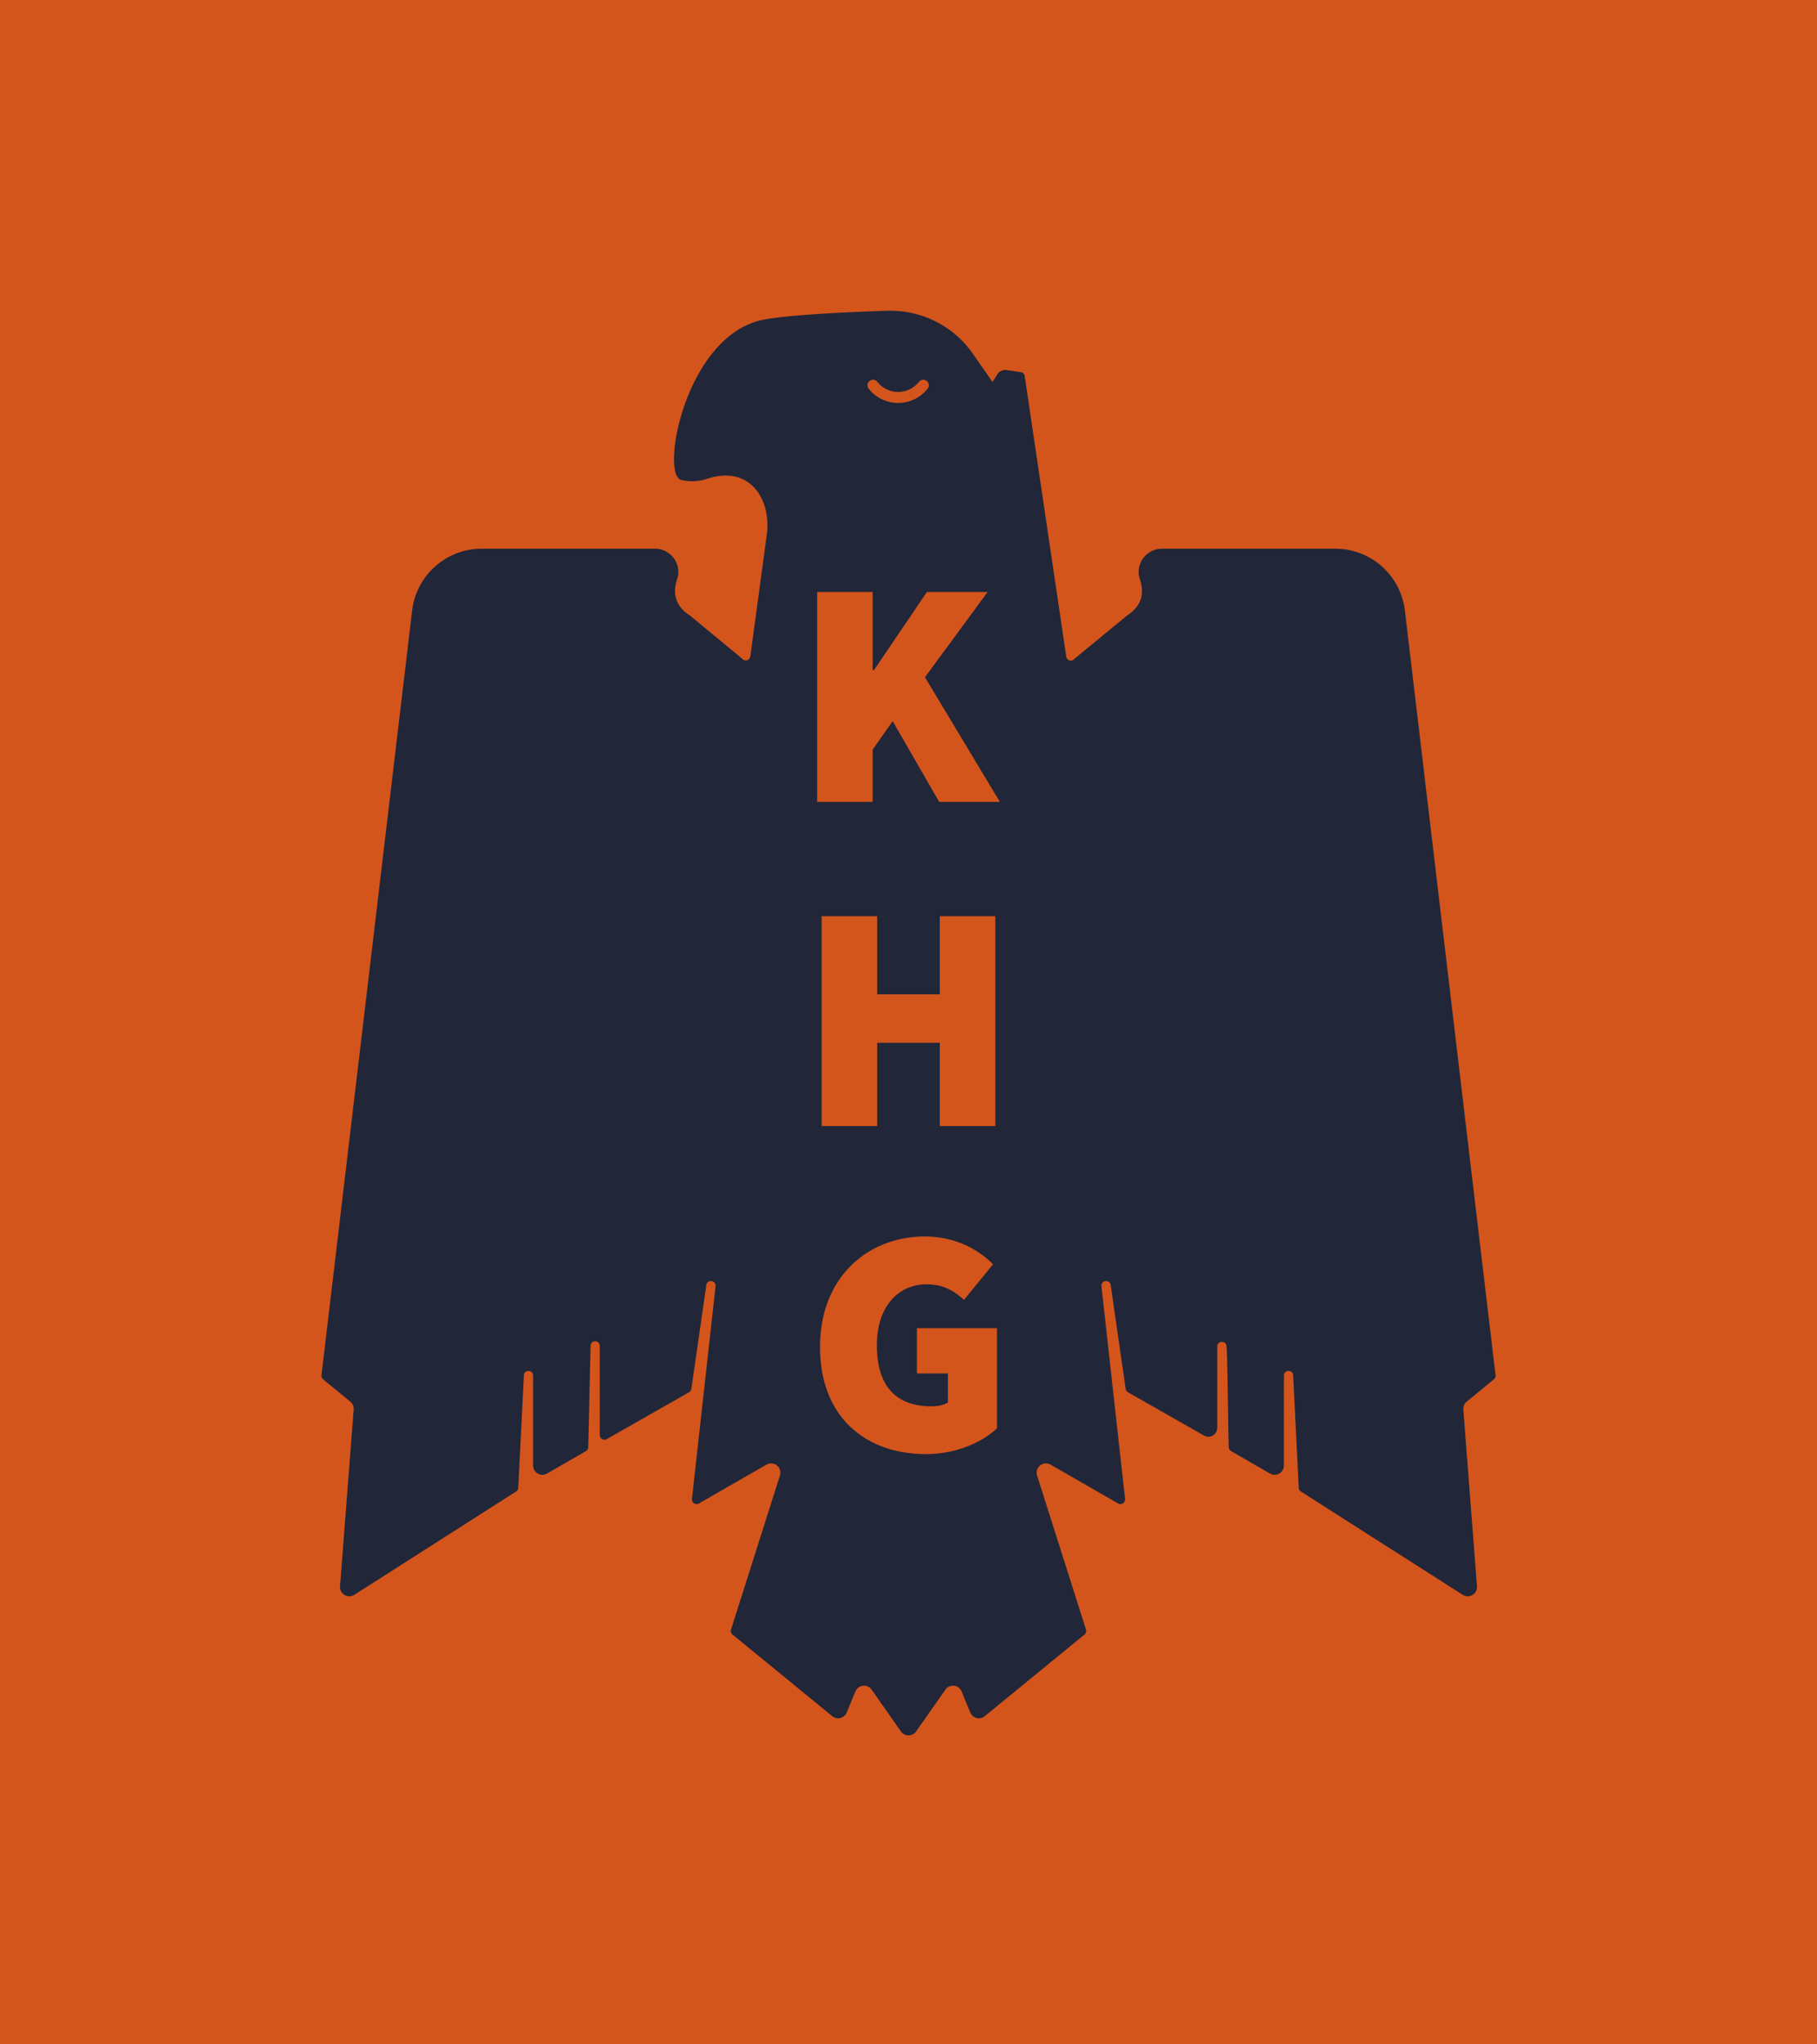 <svg xmlns="http://www.w3.org/2000/svg" xmlns:xlink="http://www.w3.org/1999/xlink" width="2560" height="2880" viewBox="0 0 2560 2880">
  <defs>
    <clipPath id="clip-path">
      <rect id="Rectangle_151" data-name="Rectangle 151" width="1654.237" height="2006.971" fill="#212639"/>
    </clipPath>
  </defs>
  <g id="Group_157" data-name="Group 157" transform="translate(17845 21473.689)">
    <path id="Path_4396" data-name="Path 4396" d="M0,0H2560V2880H0Z" transform="translate(-17845 -21473.689)" fill="#d4551c"/>
    <g id="Group_149" data-name="Group 149" transform="translate(-17392.115 -21035.922)">
      <g id="Group_148" data-name="Group 148" clip-path="url(#clip-path)">
        <path id="Path_4397" data-name="Path 4397" d="M1613.578,1536.788l38.26-31.383a6.56,6.56,0,0,0,2.353-5.85l-127.733-1077.4a98.724,98.724,0,0,0-98.018-86.934H1184.4c-22.3,0-38.476,21.838-31.294,42.951,5.728,16.832,4.614,35.538-16.244,50.022a7.012,7.012,0,0,1-1.256.685l-77.2,63.54a6.564,6.564,0,0,1-8.964-4.713L990.782,91.634a6.565,6.565,0,0,0-5.485-5.152l-20.038-2.9a13.078,13.078,0,0,0-12.93,5.961l-6.808,10.784L917.756,60.494A141.333,141.333,0,0,0,797.642.061C734.07,1.92,649.715,6.45,619.7,13.287,511.952,37.828,477.212,231.21,506.887,238.363q1.534.369,3.04.638a66.5,66.5,0,0,0,32.721-2.052c60.884-20.329,91.24,28.415,84.854,78.118l-23.235,171.88a6.565,6.565,0,0,1-9.051,5.217l-76.58-63.282a6.843,6.843,0,0,1-1.256-.685c-20.857-14.484-21.972-33.19-16.246-50.022,7.185-21.113-8.994-42.951-31.294-42.951H225.8a98.724,98.724,0,0,0-98.018,86.934L.045,1499.556a6.564,6.564,0,0,0,2.358,5.85l38.255,31.38A13.083,13.083,0,0,1,45.4,1547.9L26.2,1796.935a13.075,13.075,0,0,0,20.073,12.024l228.1-145.622a6.549,6.549,0,0,0,2.874-4.1l8.006-160.546c1.707-7.651,12.973-6.408,12.973,1.432v126.661a13.072,13.072,0,0,0,19.609,11.322l54.831-31.656a6.554,6.554,0,0,0,3.187-4.582l3.4-144.662c1.333-7.835,12.881-6.86,12.881,1.09v125.422a6.587,6.587,0,0,0,9.813,5.907l115.986-66.037a6.561,6.561,0,0,0,3.2-4.495l21.175-146.746c1.554-8.294,13.921-6.443,12.975,1.943l-33.257,299.526a6.566,6.566,0,0,0,9.793,6.428l95.206-54.7A13.075,13.075,0,0,1,646,1640.84l-68.933,217a6.565,6.565,0,0,0,2.1,7.071l140.522,114.966a13.074,13.074,0,0,0,20.361-5.122l12.3-29.737a13.072,13.072,0,0,1,22.786-2.509l41.283,58.892a13.074,13.074,0,0,0,21.411,0l41.283-58.892a13.074,13.074,0,0,1,22.788,2.509l12.3,29.737a13.074,13.074,0,0,0,20.361,5.122l140.524-114.966a6.564,6.564,0,0,0,2.1-7.071l-68.931-217a13.075,13.075,0,0,1,18.974-15.3l95.206,54.7a6.566,6.566,0,0,0,9.793-6.428l-33.259-299.526c-.943-8.386,11.421-10.238,12.975-1.943l21.175,146.746a6.576,6.576,0,0,0,3.2,4.495l107.054,60.952a12.543,12.543,0,0,0,18.748-10.9v-114.45c0-8,11.687-8.989,13.037-1.057,1.434,8.433,2.606,140.01,3.241,143.741a6.543,6.543,0,0,0,3.189,4.577l54.831,31.656a13.073,13.073,0,0,0,19.609-11.322V1500.122c0-7.84,11.265-9.084,12.973-1.432L1377,1659.235a6.555,6.555,0,0,0,2.872,4.1l228.1,145.622a13.074,13.074,0,0,0,20.071-12.024l-19.2-249.036a13.071,13.071,0,0,1,4.743-11.111M772.275,98.9a7.765,7.765,0,0,1,10.91,1.258,37.359,37.359,0,0,0,58.651,0A7.765,7.765,0,1,1,854,109.813a52.89,52.89,0,0,1-82.983,0,7.763,7.763,0,0,1,1.256-10.91M951.742,1574.346c-20.922,20.014-58.219,36.386-100.063,36.386-82.779,0-149.184-50.031-149.184-151,0-99.152,68.223-155.552,147.364-155.552,43.663,0,75.5,18.194,96.424,39.114l-40.935,50.031c-14.554-12.734-29.11-21.83-52.759-21.83-40.027,0-70.045,31.837-70.045,85.507,0,55.491,24.56,86.417,77.322,86.417,8.188,0,17.284-1.817,22.741-5.457v-40.933H838.945V1433.35h112.8Zm-80.506-611.34V852.937h78.233v295.639H871.236V1031.23H783v117.346h-78.23V852.937H783v110.07Zm-.908-271.129-65.5-113.708-28.2,40.025v73.683H698.4V396.238h78.233v110.07h1.819l74.592-110.07h85.507L850.314,516.312,955.835,691.877Z" transform="translate(-0.001 0.001)" fill="#212639"/>
      </g>
    </g>
  </g>
</svg>
